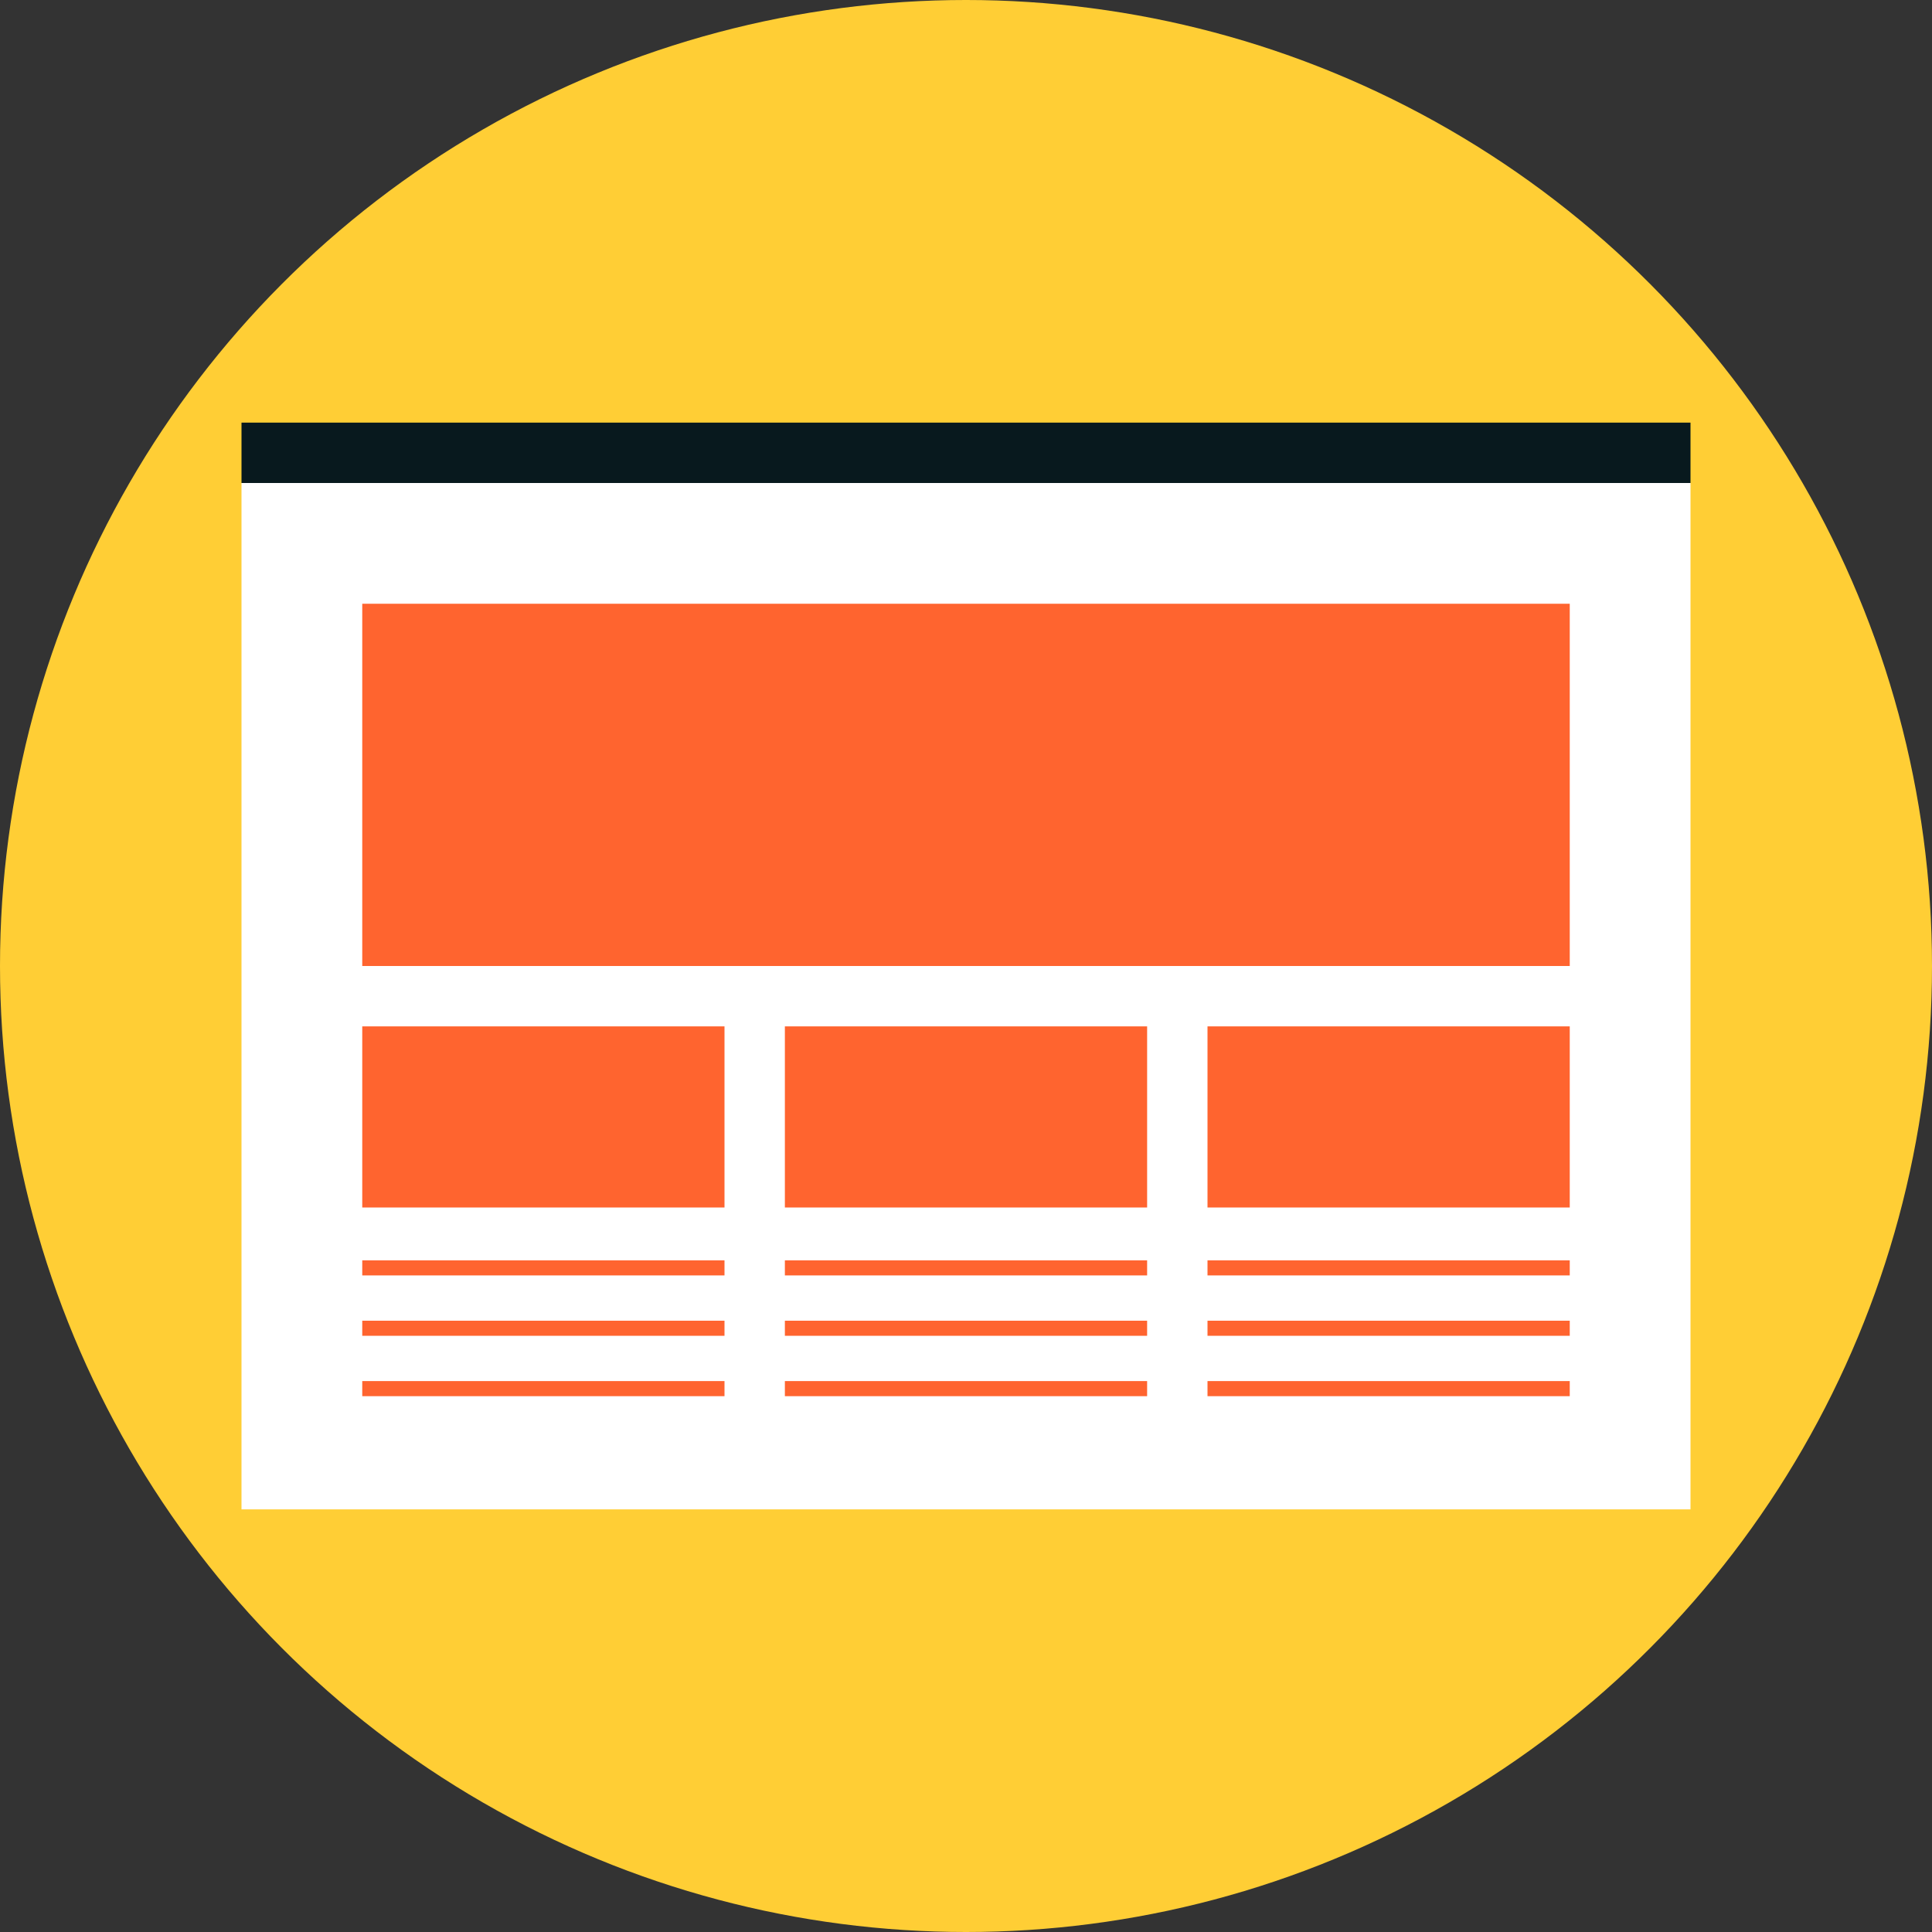 <?xml version="1.0" ?><!DOCTYPE svg  PUBLIC '-//W3C//DTD SVG 1.1//EN'  'http://www.w3.org/Graphics/SVG/1.1/DTD/svg11.dtd'><svg height="512px" style="enable-background:new 0 0 512 512;" version="1.1" viewBox="0 0 512 512" width="512px" xml:space="preserve" xmlns="http://www.w3.org/2000/svg" xmlns:xlink="http://www.w3.org/1999/xlink"><rect x="0" y="0" width="512" height="512" fill="#333333" stroke="none"/><g id="Layer_20"><g><circle cx="256" cy="256" r="256" style="fill:#FFCE35;"/></g><g><g><g><polygon points="448,128 448,400 64,400 64,128 448,128     " style="fill:#FFFFFF;"/></g><g><rect height="48" style="fill:#FF642F;" width="96" x="96" y="272"/></g><g><rect height="4" style="fill:#FF642F;" width="96" x="96" y="334"/></g><g><rect height="4" style="fill:#FF642F;" width="96" x="96" y="350"/></g><g><rect height="4" style="fill:#FF642F;" width="96" x="96" y="366"/></g><g><rect height="48" style="fill:#FF642F;" width="96" x="208" y="272"/></g><g><rect height="4" style="fill:#FF642F;" width="96" x="208" y="334"/></g><g><rect height="4" style="fill:#FF642F;" width="96" x="208" y="350"/></g><g><rect height="4" style="fill:#FF642F;" width="96" x="208" y="366"/></g><g><rect height="48" style="fill:#FF642F;" width="96" x="320" y="272"/></g><g><rect height="4" style="fill:#FF642F;" width="96" x="320" y="334"/></g><g><rect height="4" style="fill:#FF642F;" width="96" x="320" y="350"/></g><g><rect height="4" style="fill:#FF642F;" width="96" x="320" y="366"/></g><g><rect height="96" style="fill:#FF642F;" width="320" x="96" y="160"/></g></g><g><rect height="16" style="fill:#08191E;" width="384" x="64" y="112"/></g></g></g><g id="Layer_1"/></svg>